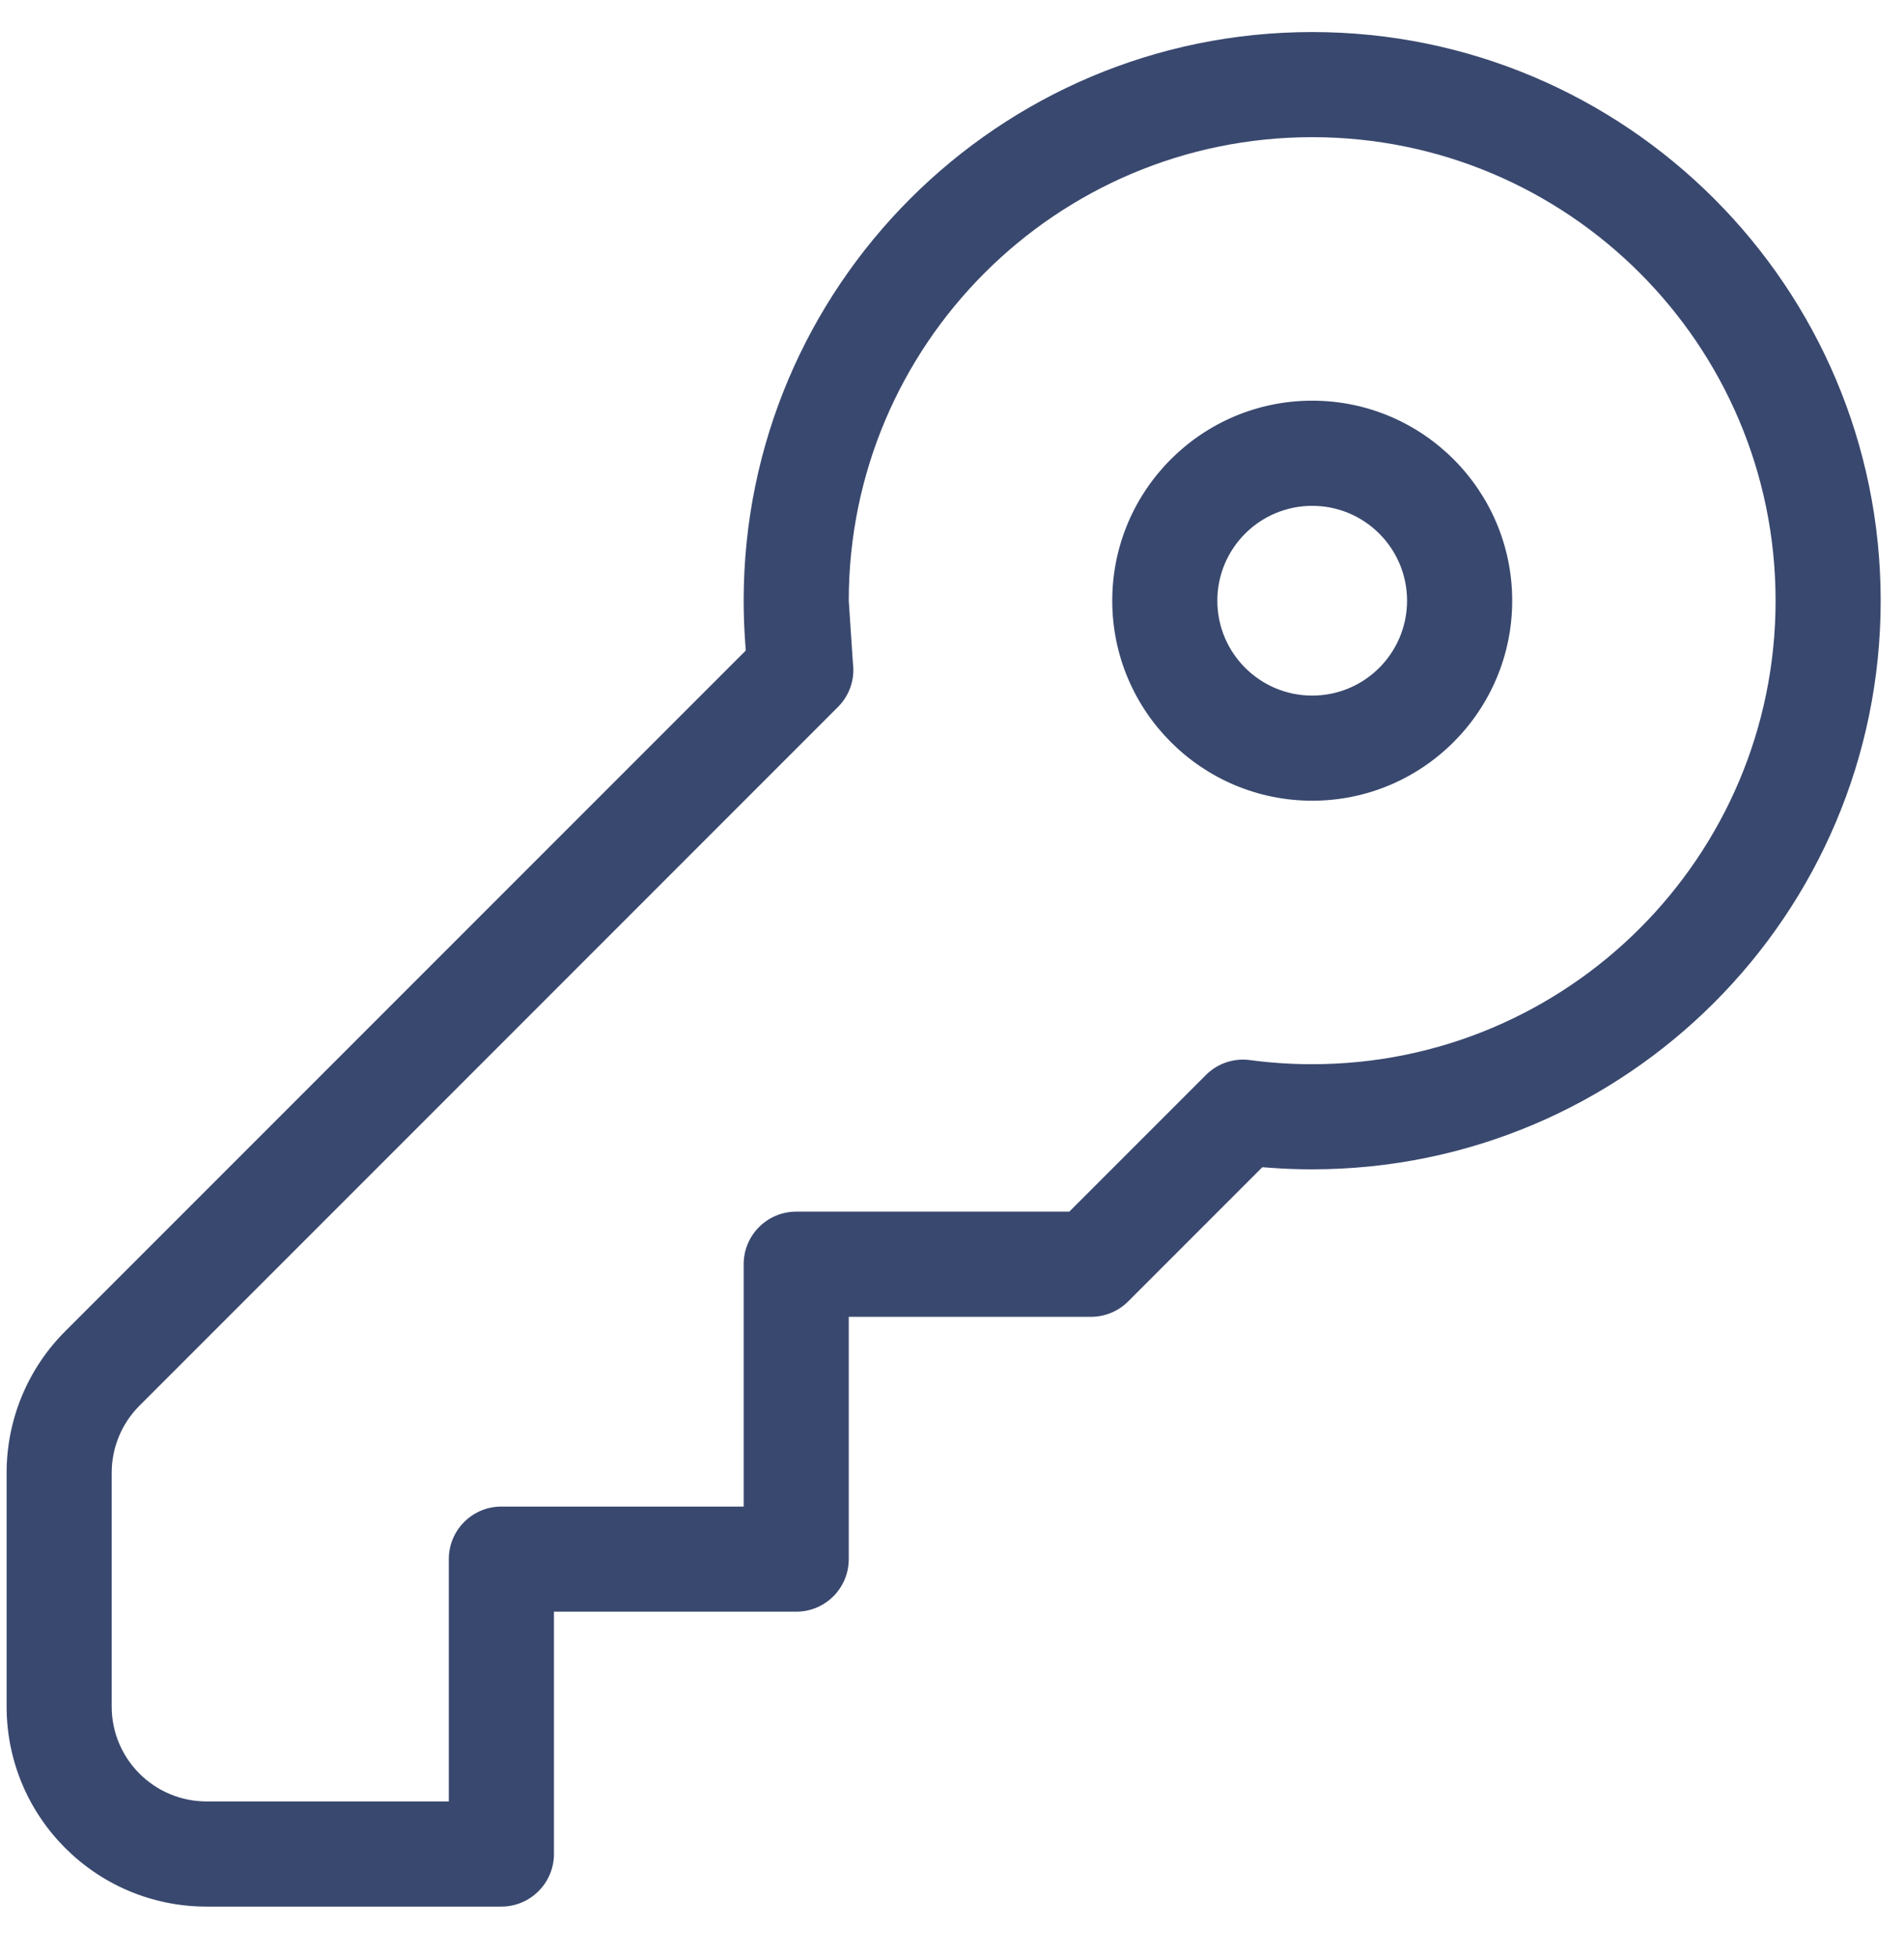 <svg width="36" height="37" viewBox="0 0 36 37" fill="none" xmlns="http://www.w3.org/2000/svg">
<path fill-rule="evenodd" clip-rule="evenodd" d="M24.811 7.574C22.724 7.574 21.03 9.269 21.03 11.355C21.03 13.441 22.724 15.136 24.811 15.136C26.897 15.136 28.592 13.441 28.592 11.355C28.592 9.269 26.897 7.574 24.811 7.574ZM23.017 11.355C23.017 10.365 23.82 9.562 24.811 9.562C25.801 9.562 26.604 10.365 26.604 11.355C26.604 12.345 25.801 13.149 24.811 13.149C23.82 13.149 23.017 12.345 23.017 11.355Z" fill="#39486E"/>
<path fill-rule="evenodd" clip-rule="evenodd" d="M24.81 0.606C18.877 0.606 14.061 5.422 14.061 11.355C14.061 11.611 14.07 11.865 14.088 12.115L14.101 12.297L1.232 25.166C0.523 25.875 0.125 26.837 0.125 27.84V32.259C0.125 34.347 1.817 36.04 3.905 36.041H9.479C9.742 36.041 9.996 35.936 10.182 35.749C10.369 35.563 10.474 35.31 10.474 35.047V30.466H15.055C15.604 30.466 16.048 30.021 16.048 29.472V24.892H20.629C20.892 24.892 21.145 24.787 21.332 24.6L23.868 22.064L24.05 22.077C24.301 22.096 24.554 22.104 24.81 22.104C30.743 22.104 35.559 17.288 35.559 11.355C35.559 5.422 30.743 0.606 24.81 0.606ZM16.048 11.355C16.048 6.519 19.974 2.593 24.81 2.593C29.646 2.593 33.572 6.519 33.572 11.355C33.572 16.191 29.646 20.117 24.81 20.117C24.412 20.117 24.02 20.091 23.636 20.039C23.328 19.997 23.02 20.102 22.801 20.321L20.218 22.904H15.055C14.505 22.904 14.061 23.349 14.061 23.898V28.479H9.48C8.931 28.479 8.486 28.923 8.486 29.472V34.053H3.905C2.915 34.052 2.112 33.25 2.112 32.26V27.84C2.112 27.363 2.301 26.908 2.637 26.572C4.135 25.074 7.436 21.772 10.364 18.845L15.844 13.364C16.063 13.146 16.168 12.837 16.126 12.53L16.048 11.355Z" fill="#39486E"/>
</svg>

